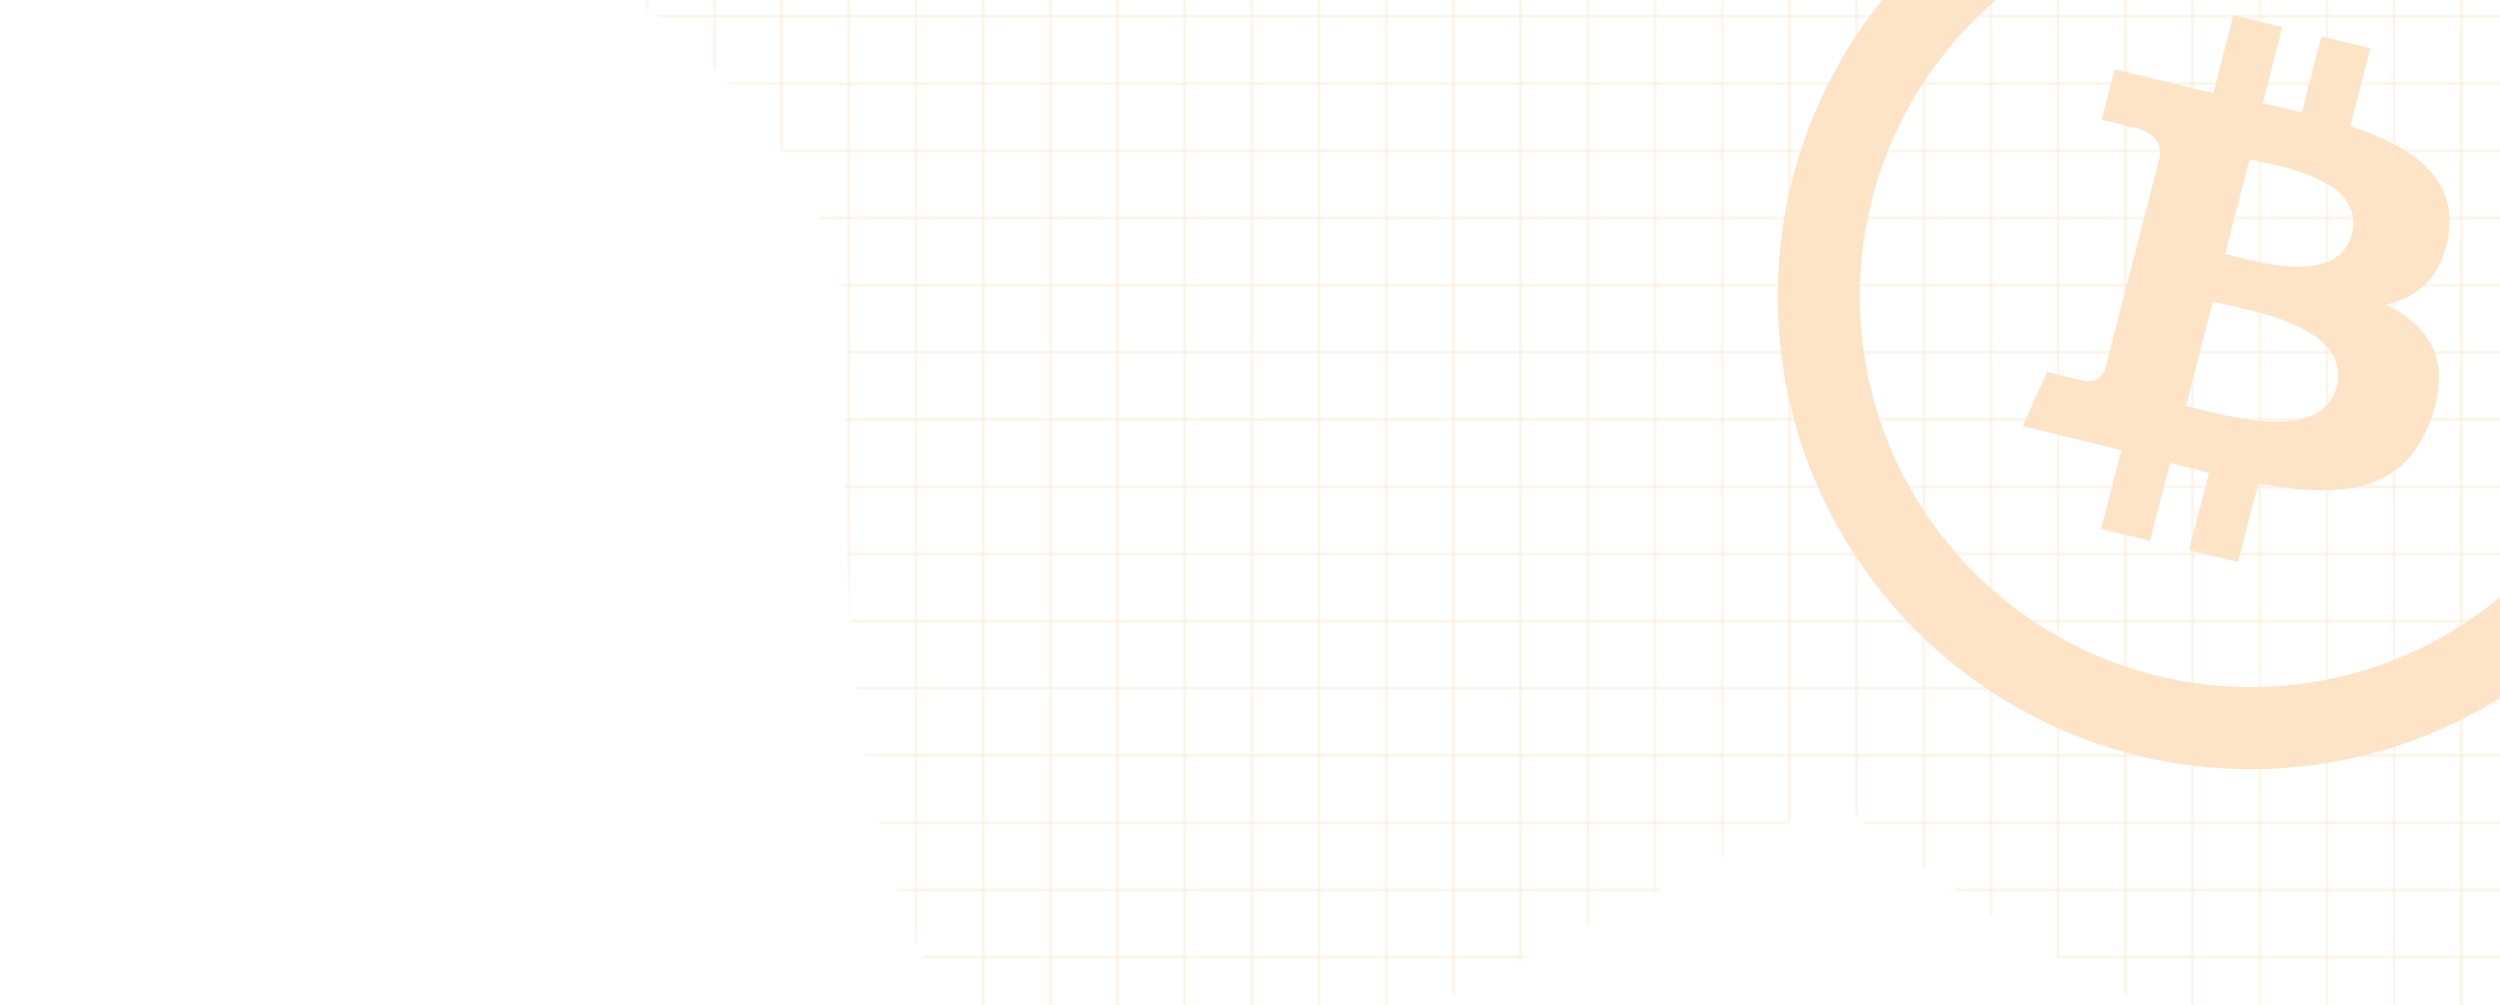 <svg width="893" height="359" viewBox="0 0 893 359" fill="none" xmlns="http://www.w3.org/2000/svg">
<g clip-path="url(#clip0_1631_17145)">
<g opacity="0.6">
<mask id="mask0_1631_17145" style="mask-type:alpha" maskUnits="userSpaceOnUse" x="212" y="-164" width="961" height="563">
<g opacity="0.6">
<path opacity="0.7" fill-rule="evenodd" clip-rule="evenodd" d="M223.868 -2.226C249.89 15.142 301.934 63.8 301.934 119.484C301.934 123.381 301.891 127.966 301.842 133.13C301.011 220.204 298.609 472.197 477.584 376.826C502.918 363.327 528.948 350.197 554.537 337.289C589.787 319.508 624.201 302.149 654.806 284.827C763.463 372.837 864.665 428.084 977.426 310.359C1129.56 151.523 1171.83 -120.258 1045.83 -25.297C1023.73 -5.342 960.075 35.718 882.31 40.326C876.867 40.648 966.716 9.108 959.5 9.5C912.381 12.062 1234.81 -133.919 1161 -122.5C948.459 -233.472 106.672 -95.746 223.868 -2.226Z" fill="url(#paint0_linear_1631_17145)"/>
</g>
</mask>
<g mask="url(#mask0_1631_17145)">
<path d="M231.172 -375.23H207.172V741H231.172V-375.23Z" stroke="#F7931A" stroke-opacity="0.2"/>
<path d="M255.172 -375.23H231.172V741H255.172V-375.23Z" stroke="#F7931A" stroke-opacity="0.2"/>
<path d="M279.172 -375.23H255.172V741H279.172V-375.23Z" stroke="#F7931A" stroke-opacity="0.2"/>
<path d="M303.172 -375.23H279.172V741H303.172V-375.23Z" stroke="#F7931A" stroke-opacity="0.2"/>
<path d="M327.172 -375.23H303.172V741H327.172V-375.23Z" stroke="#F7931A" stroke-opacity="0.2"/>
<path d="M351.172 -375.23H327.172V741H351.172V-375.23Z" stroke="#F7931A" stroke-opacity="0.2"/>
<path d="M375.172 -375.23H351.172V741H375.172V-375.23Z" stroke="#F7931A" stroke-opacity="0.2"/>
<path d="M399.172 -375.23H375.172V741H399.172V-375.23Z" stroke="#F7931A" stroke-opacity="0.2"/>
<path d="M423.172 -375.23H399.172V741H423.172V-375.23Z" stroke="#F7931A" stroke-opacity="0.2"/>
<path d="M447.172 -375.23H423.172V741H447.172V-375.23Z" stroke="#F7931A" stroke-opacity="0.2"/>
<path d="M471.172 -375.23H447.172V741H471.172V-375.23Z" stroke="#F7931A" stroke-opacity="0.2"/>
<path d="M495.172 -375.23H471.172V741H495.172V-375.23Z" stroke="#F7931A" stroke-opacity="0.2"/>
<path d="M519.172 -375.23H495.172V741H519.172V-375.23Z" stroke="#F7931A" stroke-opacity="0.2"/>
<path d="M543.172 -375.23H519.172V741H543.172V-375.23Z" stroke="#F7931A" stroke-opacity="0.2"/>
<path d="M567.172 -375.23H543.172V741H567.172V-375.23Z" stroke="#F7931A" stroke-opacity="0.2"/>
<path d="M591.172 -375.23H567.172V741H591.172V-375.23Z" stroke="#F7931A" stroke-opacity="0.2"/>
<path d="M615.172 -375.23H591.172V741H615.172V-375.23Z" stroke="#F7931A" stroke-opacity="0.2"/>
<path d="M639.172 -375.23H615.172V741H639.172V-375.23Z" stroke="#F7931A" stroke-opacity="0.2"/>
<path d="M663.172 -375.23H639.172V741H663.172V-375.23Z" stroke="#F7931A" stroke-opacity="0.2"/>
<path d="M687.172 -375.23H663.172V741H687.172V-375.23Z" stroke="#F7931A" stroke-opacity="0.2"/>
<path d="M711.172 -375.23H687.172V741H711.172V-375.23Z" stroke="#F7931A" stroke-opacity="0.2"/>
<path d="M735.172 -375.23H711.172V741H735.172V-375.23Z" stroke="#F7931A" stroke-opacity="0.2"/>
<path d="M759.172 -375.23H735.172V741H759.172V-375.23Z" stroke="#F7931A" stroke-opacity="0.2"/>
<path d="M783.172 -375.23H759.172V741H783.172V-375.23Z" stroke="#F7931A" stroke-opacity="0.2"/>
<path d="M807.172 -375.23H783.172V741H807.172V-375.23Z" stroke="#F7931A" stroke-opacity="0.2"/>
<path d="M831.172 -375.23H807.172V741H831.172V-375.23Z" stroke="#F7931A" stroke-opacity="0.2"/>
<path d="M855.172 -375.23H831.172V741H855.172V-375.23Z" stroke="#F7931A" stroke-opacity="0.2"/>
<path d="M879.172 -375.23H855.172V741H879.172V-375.23Z" stroke="#F7931A" stroke-opacity="0.2"/>
<path d="M903.172 -375.23H879.172V741H903.172V-375.23Z" stroke="#F7931A" stroke-opacity="0.2"/>
<path d="M-57 -18.139V5.861L1383 5.861V-18.139L-57 -18.139Z" stroke="#F7931A" stroke-opacity="0.2"/>
<path d="M-57 5.861V29.861L1383 29.861V5.861L-57 5.861Z" stroke="#F7931A" stroke-opacity="0.2"/>
<path d="M-57 29.861V53.861L1383 53.861V29.861L-57 29.861Z" stroke="#F7931A" stroke-opacity="0.2"/>
<path d="M-57 53.861V77.861L1383 77.861V53.861L-57 53.861Z" stroke="#F7931A" stroke-opacity="0.2"/>
<path d="M-57 77.861V101.861L1383 101.861V77.861L-57 77.861Z" stroke="#F7931A" stroke-opacity="0.2"/>
<path d="M-57 101.861V125.861L1383 125.861V101.861L-57 101.861Z" stroke="#F7931A" stroke-opacity="0.2"/>
<path d="M-57 125.861V149.861L1383 149.861V125.861L-57 125.861Z" stroke="#F7931A" stroke-opacity="0.2"/>
<path d="M-57 149.861V173.861L1383 173.861V149.861L-57 149.861Z" stroke="#F7931A" stroke-opacity="0.2"/>
<path d="M-57 173.861V197.861L1383 197.861V173.861L-57 173.861Z" stroke="#F7931A" stroke-opacity="0.2"/>
<path d="M-57 197.861V221.861L1383 221.861V197.861L-57 197.861Z" stroke="#F7931A" stroke-opacity="0.2"/>
<path d="M-57 221.861V245.861L1383 245.861V221.861L-57 221.861Z" stroke="#F7931A" stroke-opacity="0.2"/>
<path d="M-57 245.861V269.861L1383 269.861V245.861L-57 245.861Z" stroke="#F7931A" stroke-opacity="0.2"/>
<path d="M-57 269.861V293.861L1383 293.861V269.861L-57 269.861Z" stroke="#F7931A" stroke-opacity="0.2"/>
<path d="M-57 293.861V317.861L1383 317.861V293.861L-57 293.861Z" stroke="#F7931A" stroke-opacity="0.2"/>
<path d="M-57 317.861V341.861L1383 341.861V317.861L-57 317.861Z" stroke="#F7931A" stroke-opacity="0.2"/>
<path d="M-57 341.861V365.861L1383 365.861V341.861L-57 341.861Z" stroke="#F7931A" stroke-opacity="0.2"/>
<circle cx="803.88" cy="105.88" r="154.23" stroke="#F7931A" stroke-width="29.3"/>
<path d="M874.568 83.967C877.74 63.444 861.597 52.412 839.523 45.052L846.684 17.251L829.201 13.034L822.23 40.102C817.634 38.993 812.914 37.947 808.223 36.911L815.244 9.665L797.772 5.447L790.607 33.238C786.802 32.4 783.068 31.571 779.443 30.698L779.463 30.612L755.353 24.784L750.702 42.859C750.702 42.859 763.674 45.736 763.4 45.915C770.48 47.626 771.76 52.161 771.546 55.757L763.39 87.428C763.878 87.548 764.51 87.722 765.207 87.992C764.625 87.852 764.002 87.698 763.36 87.548L751.927 131.915C751.061 133.997 748.865 137.12 743.916 135.935C744.09 136.181 731.208 132.865 731.208 132.865L722.529 152.236L745.28 157.725C749.512 158.752 753.66 159.827 757.743 160.839L750.508 188.958L767.971 193.175L775.136 165.355C779.906 166.608 784.537 167.765 789.068 168.854L781.928 196.544L799.41 200.762L806.645 172.696C836.456 178.157 858.873 175.954 868.309 149.854C875.912 128.84 867.93 116.718 852.245 108.814C863.668 106.264 872.272 98.991 874.568 83.967ZM834.624 138.186C829.221 159.2 792.668 147.84 780.817 144.991L790.417 107.739C802.268 110.602 840.27 116.27 834.624 138.186ZM840.031 83.664C835.102 102.779 804.678 93.067 794.809 90.686L803.513 56.899C813.382 59.28 845.165 63.724 840.031 83.664Z" fill="#F7931A"/>
</g>
</g>
</g>
<defs>
<linearGradient id="paint0_linear_1631_17145" x1="1110.34" y1="-81.454" x2="769.537" y2="414.723" gradientUnits="userSpaceOnUse">
<stop stop-color="white"/>
<stop offset="1" stop-color="white"/>
</linearGradient>
<clipPath id="clip0_1631_17145">
<rect width="893" height="359" fill="white"/>
</clipPath>
</defs>
</svg>
